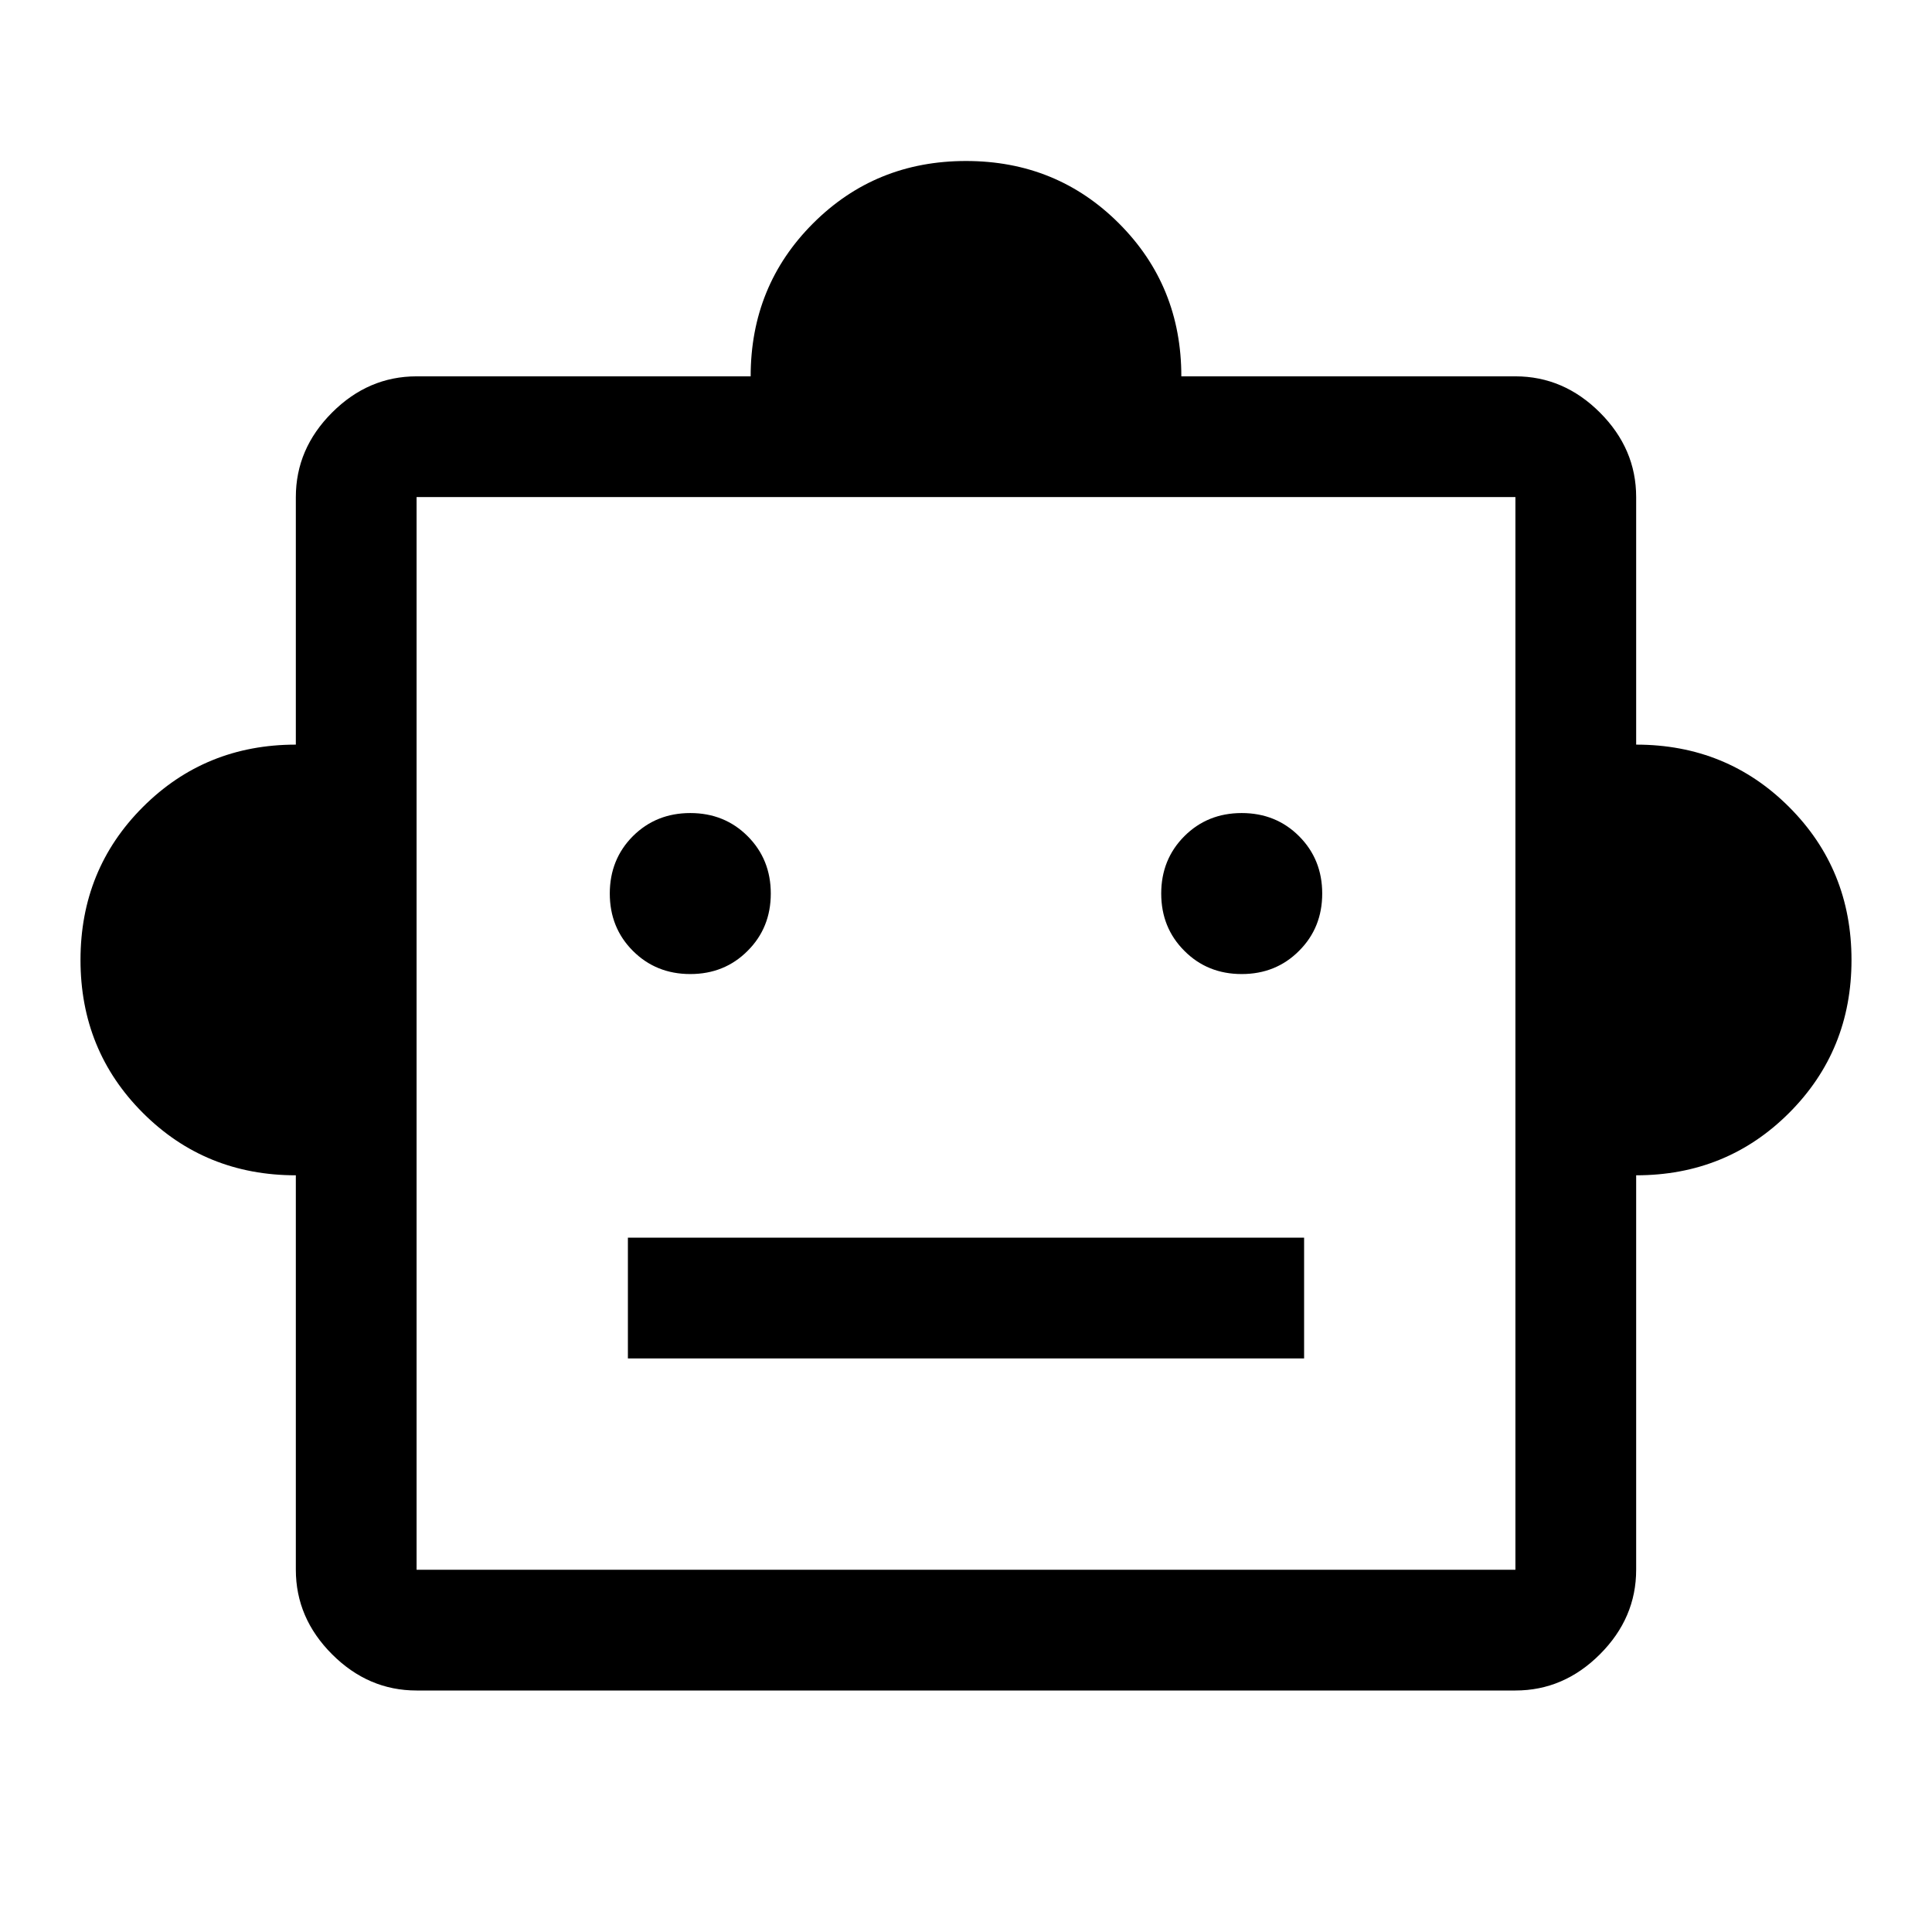 <svg viewBox="0 0 24 24" xmlns="http://www.w3.org/2000/svg"> <path d="M3.675 14.6C2.925 14.6 2.292 14.342 1.775 13.825C1.258 13.308 1 12.675 1 11.925C1 11.175 1.258 10.542 1.775 10.025C2.292 9.508 2.925 9.25 3.675 9.25V6.175C3.675 5.775 3.825 5.425 4.125 5.125C4.425 4.825 4.775 4.675 5.175 4.675H9.325C9.325 3.925 9.583 3.292 10.1 2.775C10.617 2.258 11.25 2 12 2C12.75 2 13.383 2.258 13.9 2.775C14.417 3.292 14.675 3.925 14.675 4.675H18.825C19.225 4.675 19.575 4.825 19.875 5.125C20.175 5.425 20.325 5.775 20.325 6.175V9.25C21.075 9.25 21.708 9.508 22.225 10.025C22.742 10.542 23 11.175 23 11.925C23 12.675 22.742 13.308 22.225 13.825C21.708 14.342 21.075 14.6 20.325 14.6V19.5C20.325 19.9 20.175 20.25 19.875 20.55C19.575 20.85 19.225 21 18.825 21H5.175C4.775 21 4.425 20.85 4.125 20.55C3.825 20.25 3.675 19.9 3.675 19.5V14.6ZM8.575 12.1C8.858 12.1 9.096 12.004 9.287 11.812C9.479 11.621 9.575 11.383 9.575 11.1C9.575 10.817 9.479 10.579 9.287 10.387C9.096 10.196 8.858 10.1 8.575 10.1C8.292 10.1 8.054 10.196 7.862 10.387C7.671 10.579 7.575 10.817 7.575 11.1C7.575 11.383 7.671 11.621 7.862 11.812C8.054 12.004 8.292 12.1 8.575 12.1ZM15.425 12.1C15.708 12.1 15.946 12.004 16.137 11.812C16.329 11.621 16.425 11.383 16.425 11.1C16.425 10.817 16.329 10.579 16.137 10.387C15.946 10.196 15.708 10.1 15.425 10.1C15.142 10.1 14.904 10.196 14.713 10.387C14.521 10.579 14.425 10.817 14.425 11.1C14.425 11.383 14.521 11.621 14.713 11.812C14.904 12.004 15.142 12.1 15.425 12.1ZM7.8 16.875H16.2V15.375H7.8V16.875ZM5.175 19.5H18.825V6.175H5.175V19.5ZM5.175 19.5V6.175V19.5Z" /> </svg>
